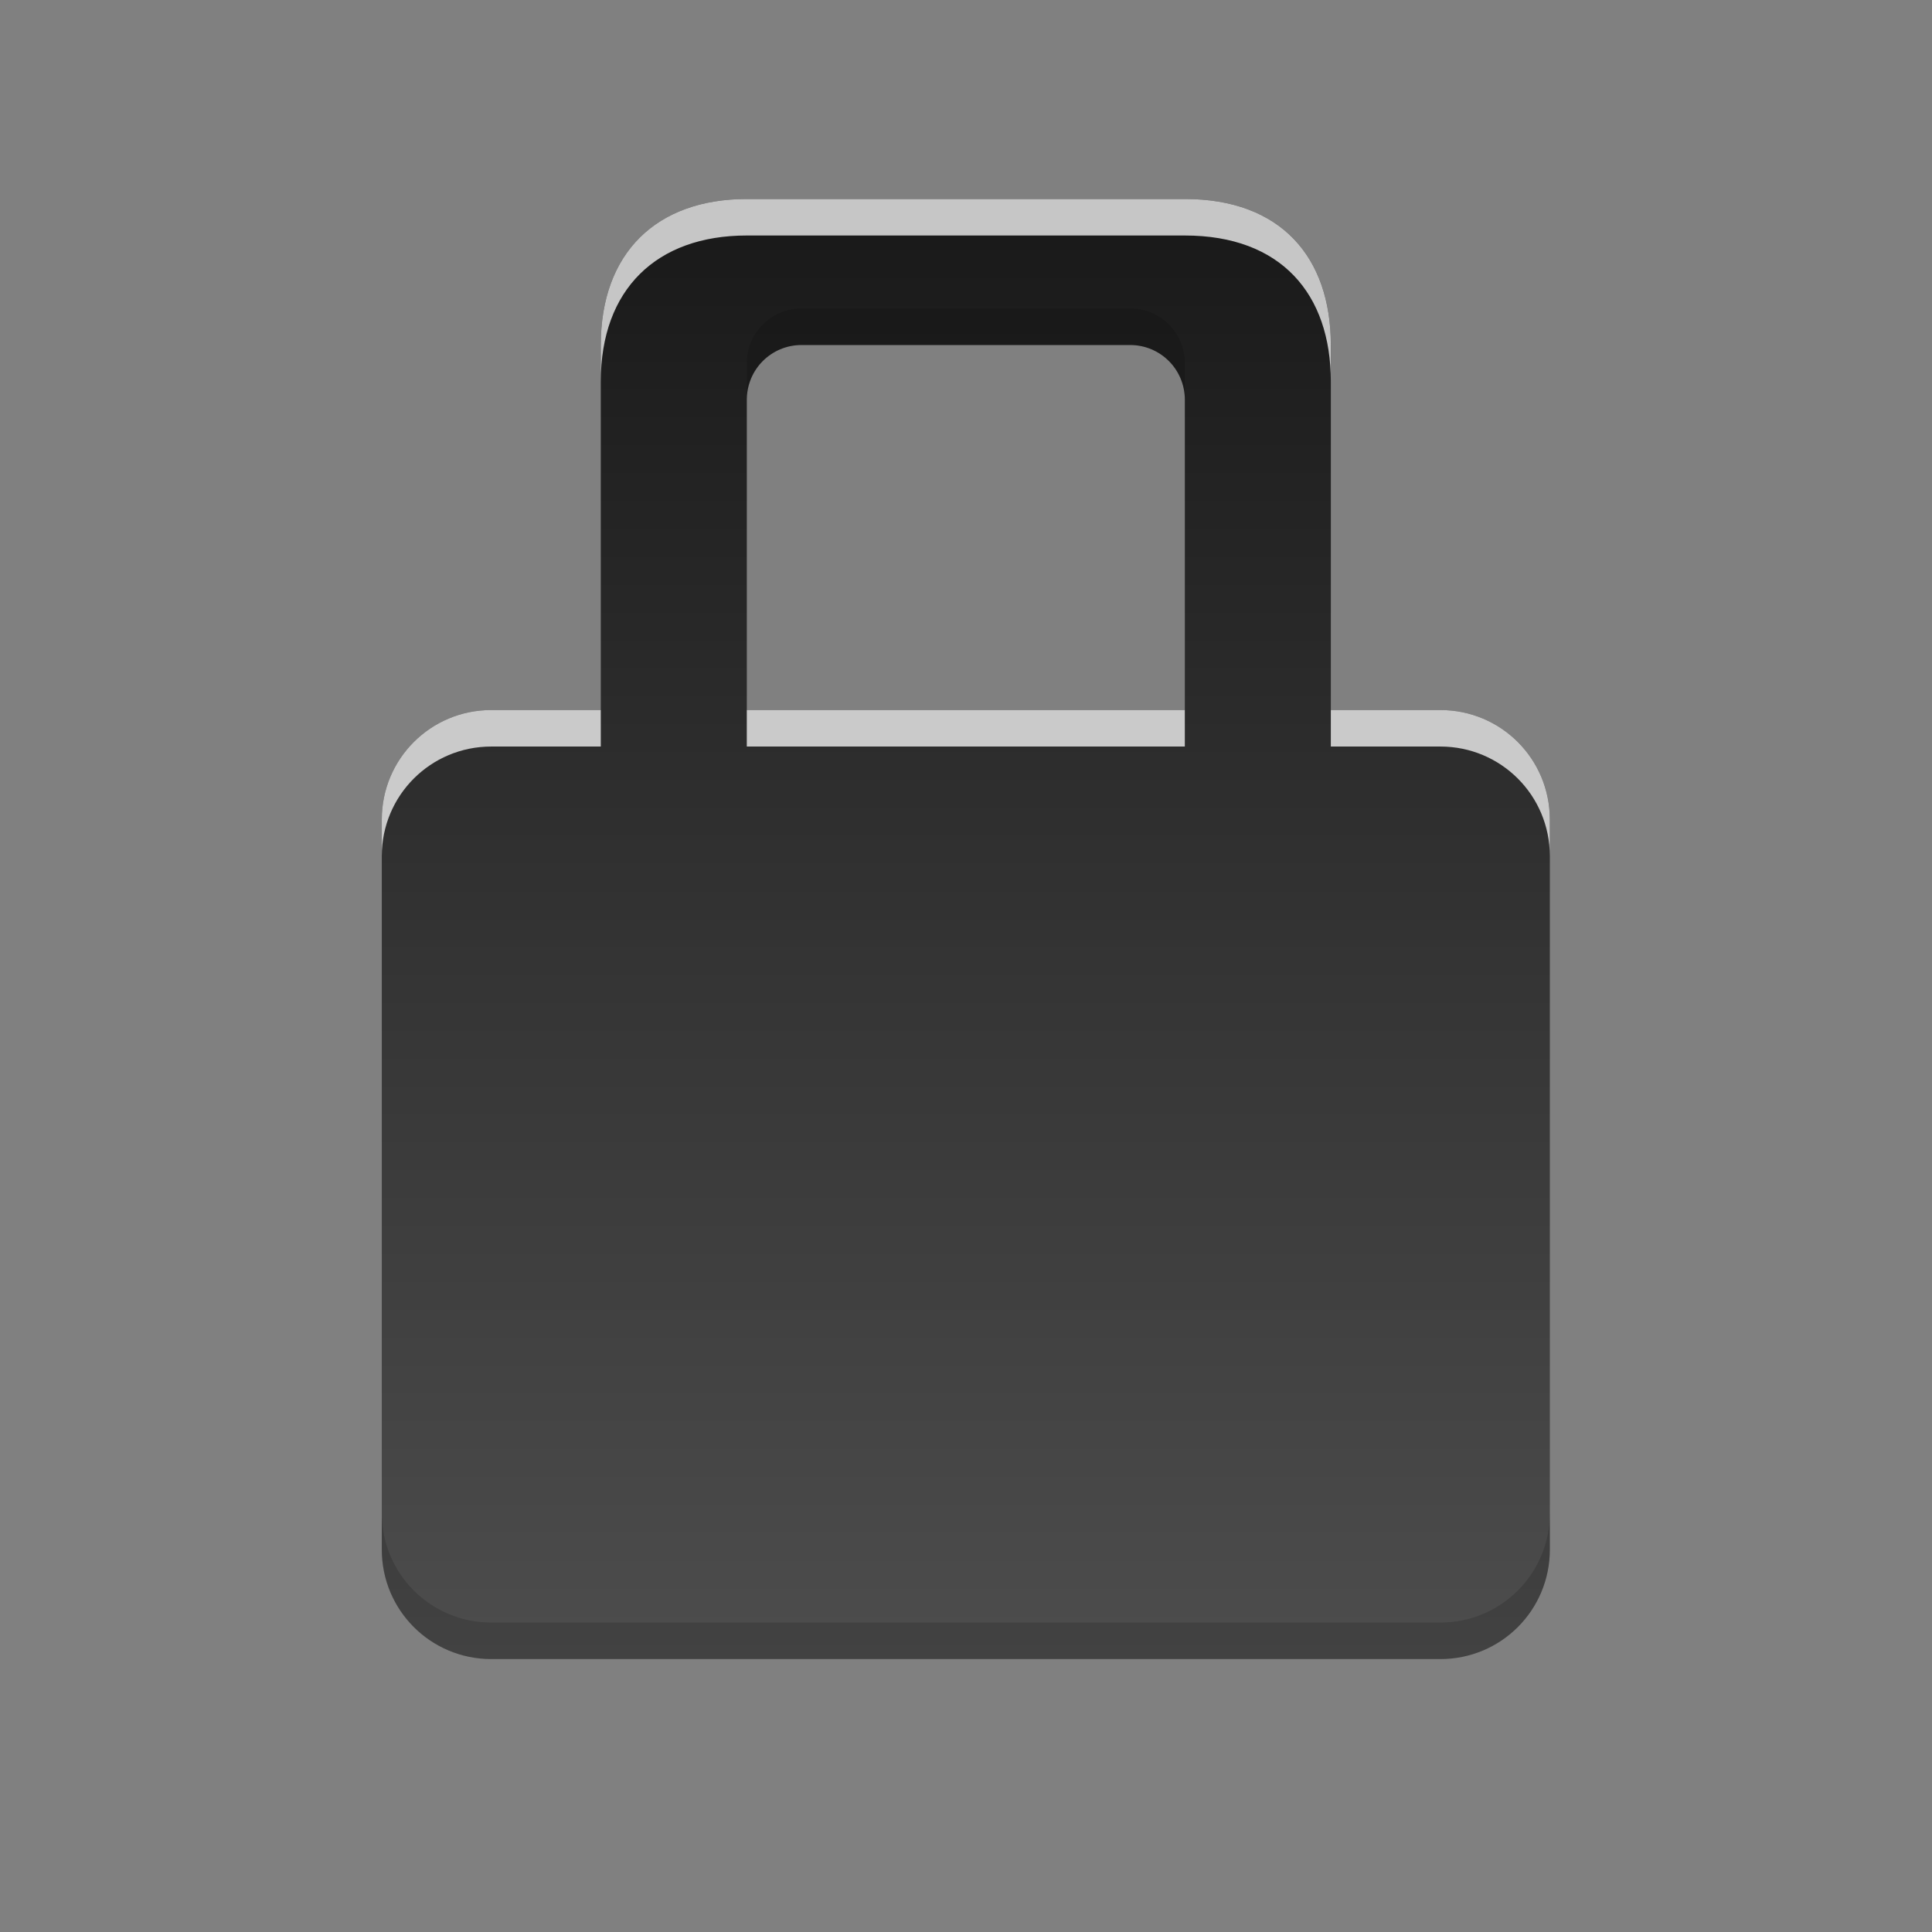 <?xml version="1.0" encoding="UTF-8" standalone="no"?>
<svg
   xmlns:dc="http://purl.org/dc/elements/1.1/"
   xmlns:cc="http://creativecommons.org/ns#"
   xmlns:rdf="http://www.w3.org/1999/02/22-rdf-syntax-ns#"
   xmlns:svg="http://www.w3.org/2000/svg"
   xmlns="http://www.w3.org/2000/svg"
   xmlns:xlink="http://www.w3.org/1999/xlink"
   xmlns:sodipodi="http://sodipodi.sourceforge.net/DTD/sodipodi-0.dtd"
   xmlns:inkscape="http://www.inkscape.org/namespaces/inkscape"
   height="96"
   width="96"
   id="svg2"
   version="1.1"
   inkscape:version="0.91 r13725"
   sodipodi:docname="lock.svg">
  <rect width="100%" height="100%" fill="#808080" stroke="none"/>
  <sodipodi:namedview
     pagecolor="#ffffff"
     bordercolor="#666666"
     borderopacity="1"
     objecttolerance="10"
     gridtolerance="10"
     guidetolerance="10"
     inkscape:pageopacity="0"
     inkscape:pageshadow="2"
     inkscape:window-width="1366"
     inkscape:window-height="708"
     id="namedview66"
     showgrid="false"
     inkscape:zoom="4.9166667"
     inkscape:cx="60.281986"
     inkscape:cy="32.761669"
     inkscape:window-x="0"
     inkscape:window-y="24"
     inkscape:window-maximized="1"
     inkscape:current-layer="svg2" />
  <defs
     id="defs4">
    <linearGradient
       x2="0"
       y1="92.54"
       y2="7.02"
       gradientUnits="userSpaceOnUse"
       id="ButtonShadow-0"
       gradientTransform="matrix(1.006 0 0 0.994 100 0)">
      <stop
         stop-color="#000000"
         stop-opacity="1"
         id="stop7" />
      <stop
         stop-color="#000000"
         stop-opacity="0.588"
         offset="1"
         id="stop9" />
    </linearGradient>
    <linearGradient
       x2="0"
       xlink:href="#ButtonShadow-0"
       y1="6.132"
       y2="90.24"
       gradientUnits="userSpaceOnUse"
       id="linearGradient3780"
       gradientTransform="matrix(1.024 0 0 -1.012 -1.143 98.07)" />
    <linearGradient
       x2="0"
       xlink:href="#ButtonShadow-0"
       y1="6.132"
       y2="90.24"
       gradientUnits="userSpaceOnUse"
       id="linearGradient3721"
       gradientTransform="matrix(1 0 0 -1 0 97)" />
    <radialGradient
       cy="90.17"
       r="42"
       gradientUnits="userSpaceOnUse"
       id="radialGradient3619-3"
       cx="48"
       gradientTransform="matrix(1.157 0 0 0.996 -7.551 0.197)">
      <stop
         stop-color="#ffffff"
         stop-opacity="1"
         id="stop14" />
      <stop
         stop-color="#ffffff"
         stop-opacity="0"
         offset="1"
         id="stop16" />
    </radialGradient>
    <linearGradient
       x2="0"
       y1="-1"
       y2="12"
       gradientUnits="userSpaceOnUse"
       id="linearGradient3048"
       gradientTransform="matrix(5.441,0,0,5.441,-16.549,17.143)">
      <stop
         stop-color="#1a1a1a"
         stop-opacity="1"
         id="stop19" />
      <stop
         stop-color="#4d4d4d"
         stop-opacity="1"
         offset="1"
         id="stop21" />
    </linearGradient>
    <rect
       x="6"
       rx="6"
       y="6"
       fill="#000000"
       fill-opacity="1"
       stroke="none"
       fill-rule="nonzero"
       height="84"
       id="SVGCleanerId_0"
       opacity="0.6"
       width="84" />
  </defs>
  <path
     style="fill:url(#linearGradient3048);fill-opacity:1;stroke:none"
     id="path60"
     inkscape:connector-curvature="0"
     d="m 37.108,9.888 c -4.498,0 -7.255,2.687 -7.255,7.255 l 0,18.138 -5.441,0 c -3.014,0 -5.441,2.427 -5.441,5.441 l 0,36.275 c 0,3.014 2.427,5.441 5.441,5.441 l 47.158,0 c 3.014,0 5.441,-2.427 5.441,-5.441 l 0,-36.275 c 0,-3.014 -2.427,-5.441 -5.441,-5.441 l -5.441,0 0,-18.138 c 0,-4.356 -2.475,-7.255 -7.255,-7.255 z m 2.721,7.255 16.324,0 c 1.507,0 2.721,1.213 2.721,2.721 l 0,15.417 -21.765,0 0,-15.417 c 0,-1.507 1.213,-2.721 2.721,-2.721 z" />
  <path
     style="opacity:0.75;fill:#ffffff;fill-opacity:1;stroke:none"
     id="path62"
     inkscape:connector-curvature="0"
     d="m 37.108,9.888 c -4.498,0 -7.255,2.687 -7.255,7.255 l 0,1.814 c 0,-4.568 2.757,-7.255 7.255,-7.255 l 21.765,0 c 4.78,0 7.255,2.899 7.255,7.255 l 0,-1.814 c 0,-4.356 -2.475,-7.255 -7.255,-7.255 l -21.765,0 z M 24.412,35.281 c -3.014,0 -5.441,2.427 -5.441,5.441 l 0,1.814 c 0,-3.014 2.427,-5.441 5.441,-5.441 l 5.441,0 0,-1.814 -5.441,0 z m 12.696,0 0,1.814 21.765,0 0,-1.814 -21.765,0 z m 29.02,0 0,1.814 5.441,0 c 3.014,0 5.441,2.427 5.441,5.441 l 0,-1.814 c 0,-3.014 -2.427,-5.441 -5.441,-5.441 l -5.441,0 z" />
  <path
     style="opacity:0.15;fill:#000000;fill-opacity:1;stroke:none"
     id="path64"
     inkscape:connector-curvature="0"
     d="m 39.829,15.329 c -1.507,0 -2.721,1.213 -2.721,2.721 l 0,1.814 c 0,-1.507 1.213,-2.721 2.721,-2.721 l 16.324,0 c 1.507,0 2.721,1.213 2.721,2.721 l 0,-1.814 c 0,-1.507 -1.213,-2.721 -2.721,-2.721 l -16.324,0 z m -20.858,59.854 0,1.814 c 0,3.014 2.427,5.441 5.441,5.441 l 47.158,0 c 3.014,0 5.441,-2.427 5.441,-5.441 l 0,-1.814 c 0,3.014 -2.427,5.441 -5.441,5.441 l -47.158,0 c -3.014,0 -5.441,-2.427 -5.441,-5.441 z" />
</svg>
